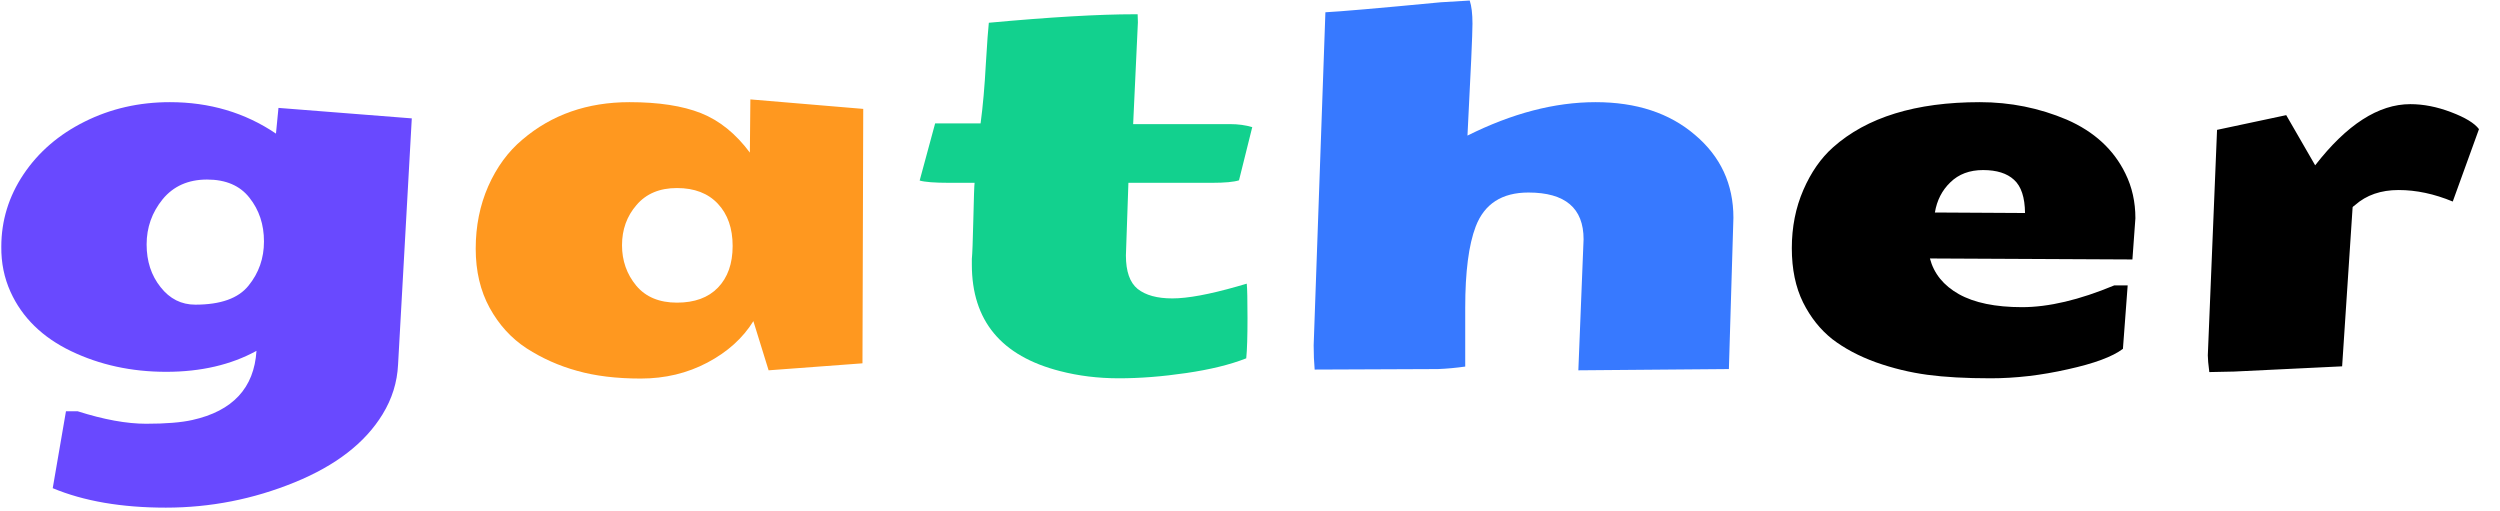 <svg width="88" height="18" viewBox="0 0 88 18" fill="none" xmlns="http://www.w3.org/2000/svg">
<path d="M1.856 17.184L2.322 14.477H2.735C3.655 14.77 4.458 14.916 5.144 14.916C5.835 14.916 6.377 14.872 6.77 14.784C8.193 14.468 8.946 13.656 9.028 12.35C8.132 12.842 7.071 13.088 5.847 13.088C4.628 13.088 3.512 12.845 2.498 12.358C1.49 11.872 0.781 11.178 0.371 10.275C0.148 9.783 0.04 9.253 0.046 8.685C0.046 7.765 0.307 6.915 0.828 6.136C1.355 5.351 2.073 4.732 2.981 4.281C3.896 3.824 4.895 3.596 5.979 3.596C7.379 3.596 8.624 3.965 9.714 4.703L9.802 3.798L14.495 4.167L14.012 12.833C13.982 13.454 13.801 14.037 13.467 14.582C12.852 15.59 11.817 16.39 10.364 16.981C8.911 17.573 7.402 17.869 5.838 17.869C4.279 17.869 2.952 17.641 1.856 17.184ZM7.288 6.32C6.626 6.32 6.104 6.552 5.724 7.015C5.349 7.478 5.161 8.008 5.161 8.605C5.161 9.197 5.325 9.698 5.653 10.108C5.976 10.519 6.383 10.724 6.875 10.724C7.766 10.724 8.39 10.501 8.747 10.056C9.11 9.61 9.292 9.092 9.292 8.5C9.292 7.902 9.122 7.39 8.782 6.962C8.448 6.534 7.95 6.32 7.288 6.32Z" fill="#6949FF"/>
<path d="M26.519 11.304C26.149 11.901 25.61 12.388 24.901 12.763C24.192 13.138 23.41 13.325 22.555 13.325C21.699 13.325 20.952 13.234 20.314 13.053C19.675 12.877 19.083 12.613 18.538 12.262C17.999 11.91 17.565 11.435 17.237 10.838C16.909 10.24 16.745 9.546 16.745 8.755C16.745 7.958 16.892 7.226 17.185 6.558C17.483 5.884 17.885 5.336 18.389 4.914C19.42 4.035 20.677 3.596 22.159 3.596C23.185 3.596 24.023 3.725 24.673 3.982C25.323 4.24 25.898 4.703 26.395 5.371L26.413 3.499L30.386 3.833L30.359 12.789L27.055 13.035L26.519 11.304ZM22.405 7.217C22.065 7.609 21.895 8.081 21.895 8.632C21.895 9.177 22.062 9.651 22.396 10.056C22.73 10.454 23.208 10.653 23.829 10.653C24.45 10.653 24.931 10.477 25.27 10.126C25.616 9.769 25.789 9.279 25.789 8.658C25.789 8.037 25.616 7.542 25.27 7.173C24.925 6.804 24.444 6.619 23.829 6.619C23.22 6.619 22.745 6.818 22.405 7.217Z" fill="#FF981F"/>
<path d="M43.868 12.613C43.3 12.836 42.594 13.009 41.75 13.132C40.912 13.255 40.124 13.316 39.386 13.316C38.653 13.316 37.962 13.231 37.312 13.062C35.243 12.534 34.209 11.286 34.209 9.317C34.209 9.282 34.209 9.25 34.209 9.221V9.115C34.227 8.945 34.244 8.477 34.262 7.709C34.279 6.936 34.294 6.511 34.306 6.435H33.409C32.899 6.435 32.554 6.408 32.372 6.355L32.917 4.343H34.517C34.599 3.728 34.66 3.033 34.701 2.26C34.748 1.486 34.783 1 34.807 0.801C36.969 0.602 38.68 0.502 39.94 0.502C39.975 0.502 40.01 0.502 40.045 0.502C40.051 0.596 40.054 0.689 40.054 0.783L39.887 4.369H43.306C43.581 4.369 43.839 4.404 44.079 4.475L43.613 6.347C43.432 6.405 43.115 6.435 42.664 6.435H39.72L39.632 8.992C39.632 9.555 39.77 9.947 40.045 10.17C40.326 10.393 40.733 10.504 41.267 10.504C41.806 10.504 42.567 10.363 43.552 10.082C43.745 10.023 43.856 9.991 43.886 9.985C43.903 10.155 43.912 10.56 43.912 11.198C43.912 11.837 43.898 12.309 43.868 12.613Z" fill="#12D18E"/>
<path d="M50.715 0.08L51.734 0.019C51.799 0.212 51.831 0.484 51.831 0.836C51.831 1.188 51.773 2.5 51.655 4.773C53.226 3.988 54.728 3.596 56.164 3.596C57.6 3.596 58.766 3.979 59.662 4.747C60.565 5.509 61.016 6.481 61.016 7.665L60.857 12.991L55.558 13.035L55.742 8.421C55.742 7.325 55.095 6.777 53.8 6.777C52.868 6.777 52.25 7.176 51.945 7.973C51.699 8.617 51.576 9.569 51.576 10.829V12.903C51.242 12.95 50.923 12.979 50.618 12.991L46.276 13.009C46.253 12.751 46.241 12.467 46.241 12.156L46.654 0.432C47.152 0.408 48.506 0.291 50.715 0.08Z" fill="#3779FF"/>
<path d="M71.281 7.498C71.275 6.947 71.147 6.558 70.894 6.329C70.648 6.101 70.285 5.986 69.805 5.986C69.33 5.986 68.946 6.13 68.653 6.417C68.36 6.698 68.179 7.053 68.108 7.48L71.281 7.498ZM74.727 12.279C74.363 12.555 73.716 12.795 72.784 13C71.853 13.211 70.947 13.316 70.068 13.316C69.195 13.316 68.454 13.275 67.845 13.193C67.235 13.111 66.632 12.965 66.034 12.754C65.436 12.537 64.924 12.265 64.496 11.937C64.074 11.602 63.731 11.172 63.468 10.645C63.204 10.111 63.072 9.476 63.072 8.737C63.072 7.993 63.207 7.311 63.477 6.689C63.746 6.068 64.095 5.567 64.522 5.187C65.712 4.126 67.435 3.596 69.69 3.596C70.763 3.596 71.782 3.801 72.749 4.211C73.716 4.633 74.404 5.266 74.814 6.109C75.049 6.584 75.166 7.108 75.166 7.683L75.061 9.133L67.933 9.098C68.073 9.631 68.413 10.05 68.952 10.354C69.497 10.659 70.238 10.812 71.176 10.812C72.113 10.812 73.194 10.557 74.419 10.047H74.894L74.727 12.279ZM78.638 13.079L77.768 13.097C77.732 12.827 77.715 12.631 77.715 12.508C77.715 12.508 77.823 9.862 78.04 4.571L80.475 4.053L81.494 5.819C82.607 4.384 83.724 3.666 84.843 3.666C85.306 3.666 85.783 3.76 86.275 3.947C86.773 4.135 87.102 4.334 87.26 4.545L86.337 7.094C85.686 6.824 85.051 6.689 84.43 6.689C83.809 6.689 83.299 6.865 82.9 7.217C82.877 7.24 82.853 7.258 82.83 7.27L82.812 7.296L82.443 12.895L78.638 13.079Z" fill="black"/>
</svg>
